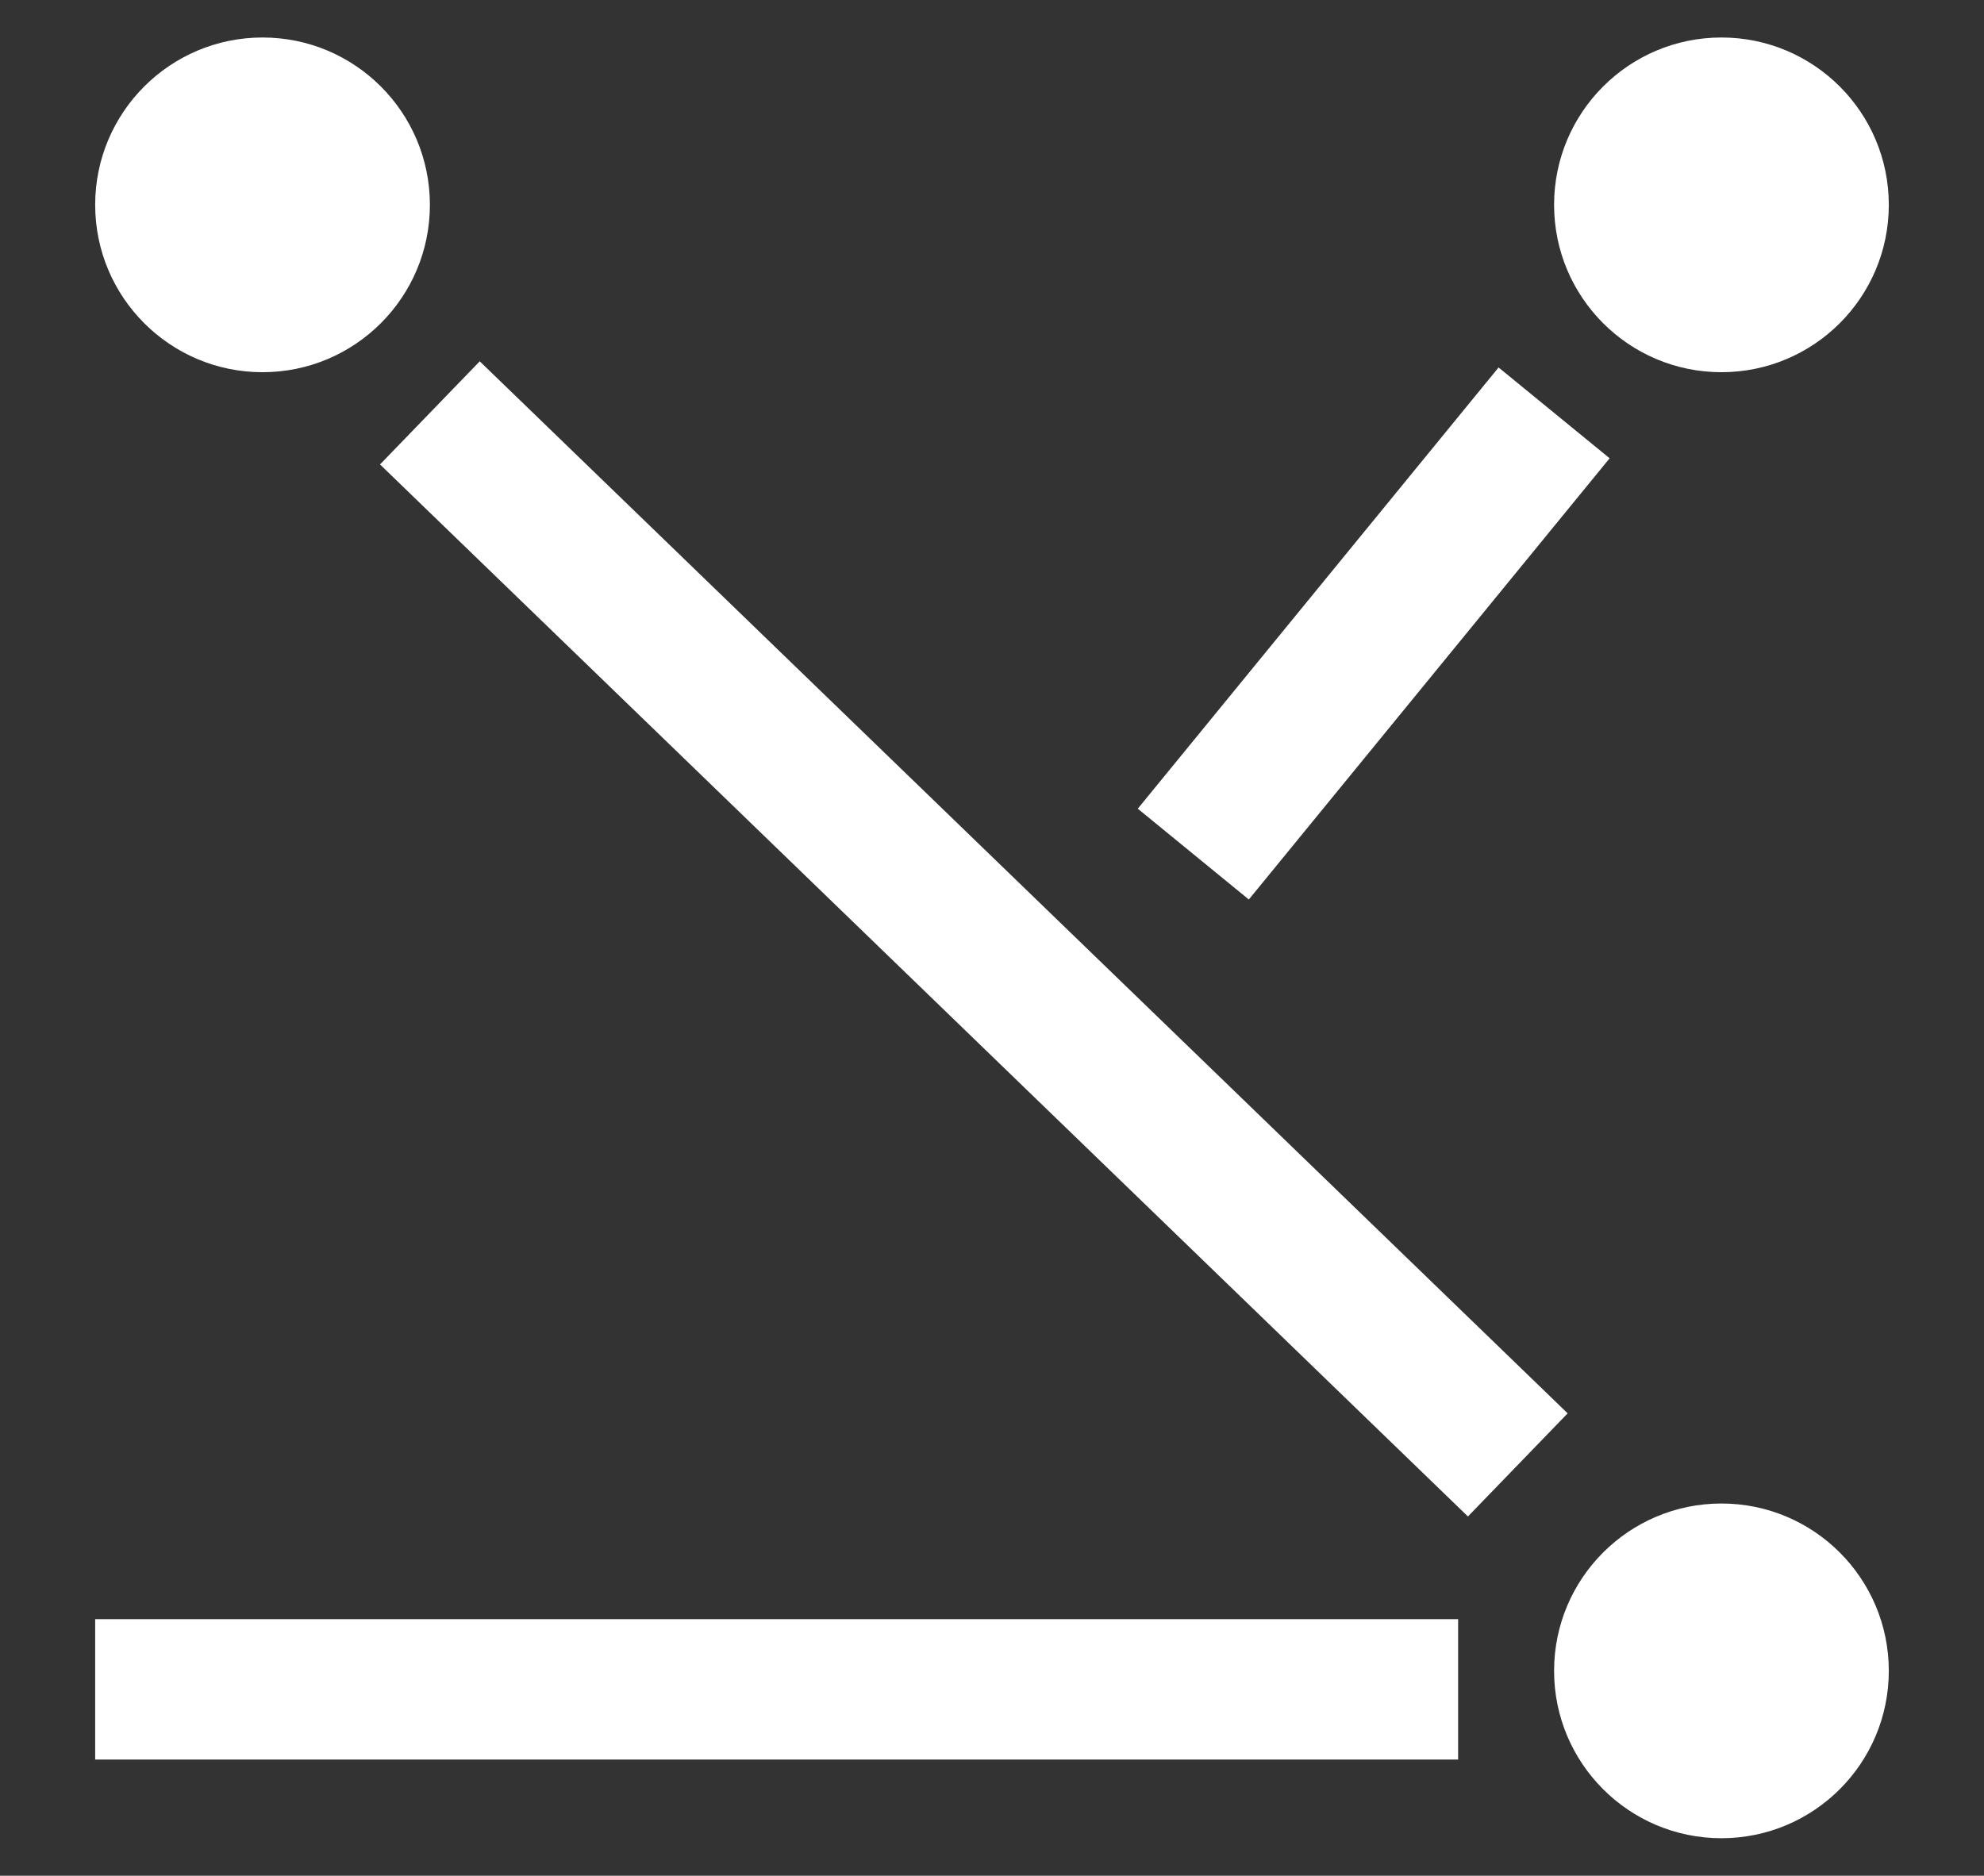 <?xml version="1.0" encoding="utf-8"?>
<!-- Generator: Adobe Illustrator 14.0.0, SVG Export Plug-In . SVG Version: 6.00 Build 43363)  -->
<!DOCTYPE svg PUBLIC "-//W3C//DTD SVG 1.1//EN" "http://www.w3.org/Graphics/SVG/1.1/DTD/svg11.dtd">
<svg version="1.1" id="Layer_1" xmlns="http://www.w3.org/2000/svg" xmlns:xlink="http://www.w3.org/1999/xlink" x="0px" y="0px"
	 width="110px" height="104px" viewBox="-3 0 110 104" enable-background="new -3 0 110 104" xml:space="preserve">
<rect x="-3" y="0" width="110" height="104" fill="#333333" stroke="none"/>
<g id="F">
	<line fill="none" stroke="#FFFFFF" stroke-width="7.954" x1="20.834" y1="22.892" x2="81.152" y2="81.223"/>
	<line fill="none" stroke="#FFFFFF" stroke-width="7.954" x1="83.165" y1="22.892" x2="63.161" y2="47.356"/>
	<circle fill="#FFFFFF" cx="11.556" cy="11.358" r="9.279"/>
	<circle fill="#FFFFFF" cx="92.443" cy="11.358" r="9.279"/>
	<circle fill="#FFFFFF" cx="92.443" cy="92.642" r="9.279"/>
	<line fill="none" stroke="#FFFFFF" stroke-width="7.785" x1="77.844" y1="93.667" x2="2.277" y2="93.667"/>
</g>
</svg>
